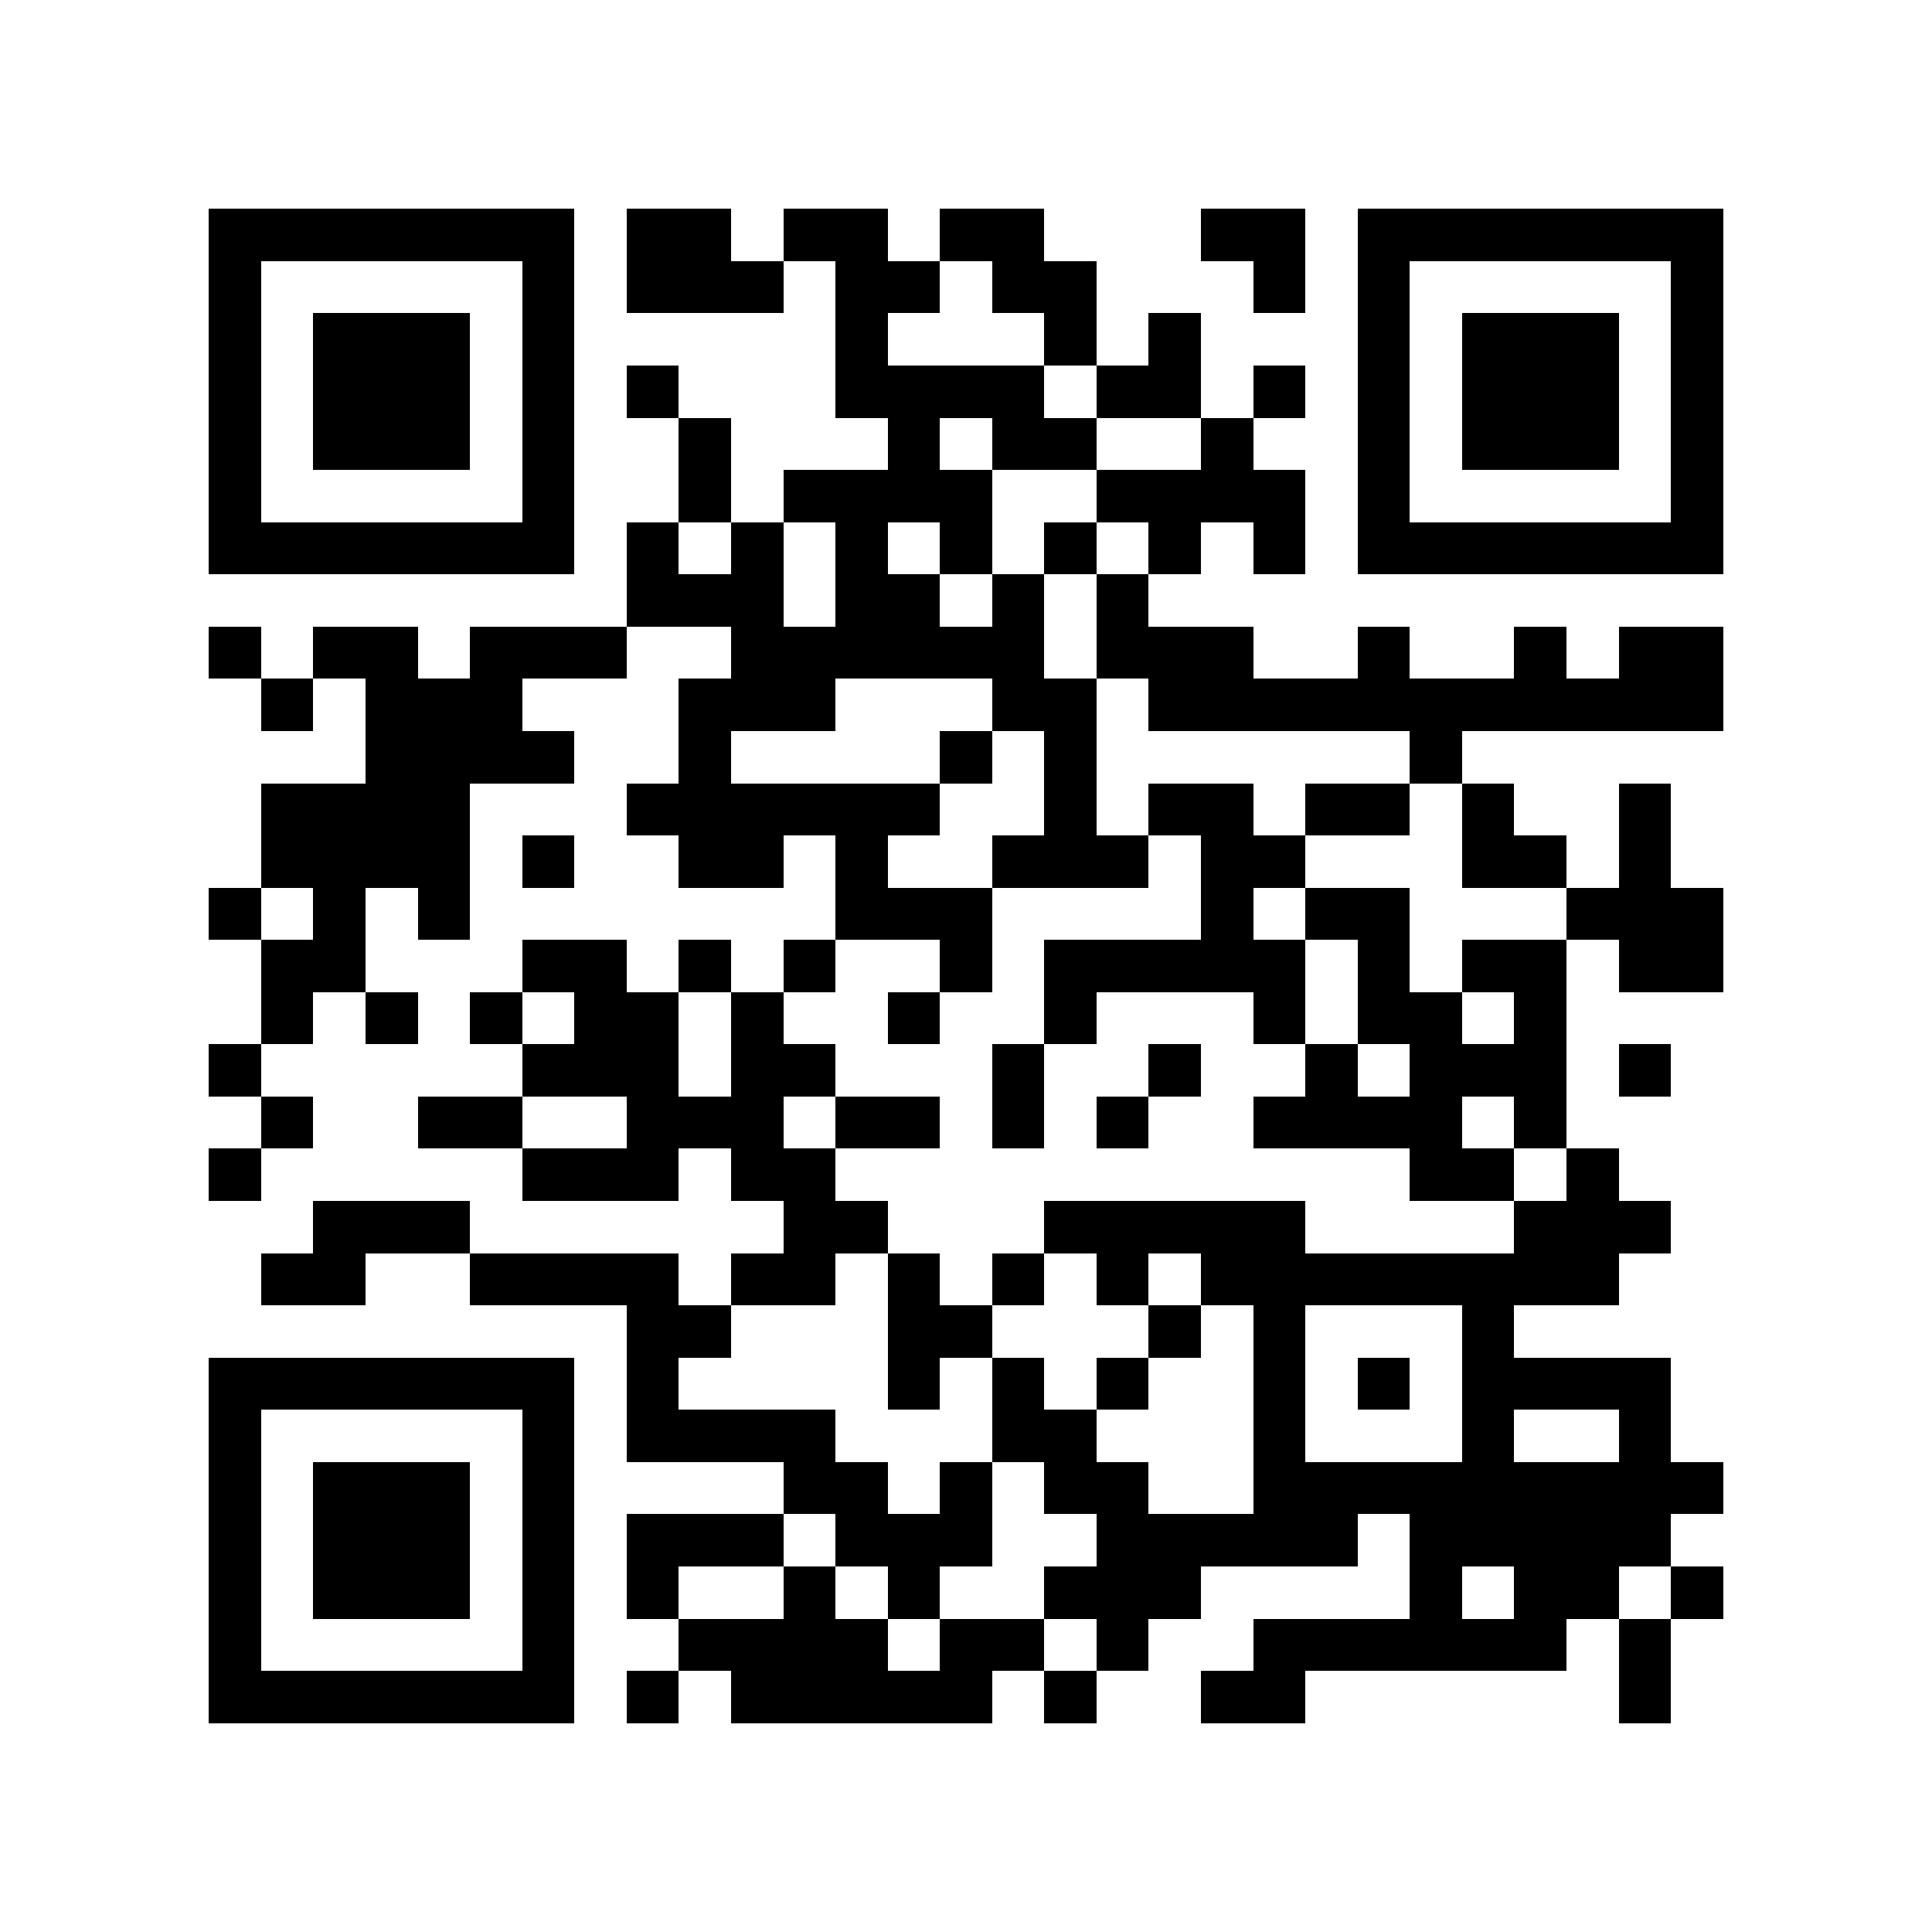 <?xml version="1.0" encoding="utf-8"?><!DOCTYPE svg PUBLIC "-//W3C//DTD SVG 1.1//EN" "http://www.w3.org/Graphics/SVG/1.1/DTD/svg11.dtd"><svg xmlns="http://www.w3.org/2000/svg" viewBox="0 0 37 37" shape-rendering="crispEdges"><path fill="#ffffff" d="M0 0h37v37H0z"/><path stroke="#000000" d="M4 4.5h7m1 0h2m1 0h2m1 0h2m3 0h2m1 0h7M4 5.5h1m5 0h1m1 0h3m1 0h2m1 0h2m3 0h1m1 0h1m5 0h1M4 6.5h1m1 0h3m1 0h1m5 0h1m3 0h1m1 0h1m3 0h1m1 0h3m1 0h1M4 7.5h1m1 0h3m1 0h1m1 0h1m3 0h4m1 0h2m1 0h1m1 0h1m1 0h3m1 0h1M4 8.5h1m1 0h3m1 0h1m2 0h1m3 0h1m1 0h2m2 0h1m2 0h1m1 0h3m1 0h1M4 9.5h1m5 0h1m2 0h1m1 0h4m2 0h4m1 0h1m5 0h1M4 10.5h7m1 0h1m1 0h1m1 0h1m1 0h1m1 0h1m1 0h1m1 0h1m1 0h7M12 11.5h3m1 0h2m1 0h1m1 0h1M4 12.5h1m1 0h2m1 0h3m2 0h6m1 0h3m2 0h1m2 0h1m1 0h2M5 13.5h1m1 0h3m3 0h3m3 0h2m1 0h11M7 14.5h4m2 0h1m4 0h1m1 0h1m6 0h1M5 15.5h4m3 0h6m2 0h1m1 0h2m1 0h2m1 0h1m2 0h1M5 16.5h4m1 0h1m2 0h2m1 0h1m2 0h3m1 0h2m3 0h2m1 0h1M4 17.5h1m1 0h1m1 0h1m7 0h3m4 0h1m1 0h2m3 0h3M5 18.5h2m3 0h2m1 0h1m1 0h1m2 0h1m1 0h5m1 0h1m1 0h2m1 0h2M5 19.5h1m1 0h1m1 0h1m1 0h2m1 0h1m2 0h1m2 0h1m3 0h1m1 0h2m1 0h1M4 20.5h1m5 0h3m1 0h2m3 0h1m2 0h1m2 0h1m1 0h3m1 0h1M5 21.5h1m2 0h2m2 0h3m1 0h2m1 0h1m1 0h1m2 0h4m1 0h1M4 22.5h1m5 0h3m1 0h2m11 0h2m1 0h1M6 23.5h3m6 0h2m3 0h5m4 0h3M5 24.5h2m2 0h4m1 0h2m1 0h1m1 0h1m1 0h1m1 0h8M12 25.5h2m3 0h2m3 0h1m1 0h1m3 0h1M4 26.5h7m1 0h1m4 0h1m1 0h1m1 0h1m2 0h1m1 0h1m1 0h4M4 27.5h1m5 0h1m1 0h4m3 0h2m3 0h1m3 0h1m2 0h1M4 28.5h1m1 0h3m1 0h1m4 0h2m1 0h1m1 0h2m2 0h9M4 29.5h1m1 0h3m1 0h1m1 0h3m1 0h3m2 0h5m1 0h5M4 30.5h1m1 0h3m1 0h1m1 0h1m2 0h1m1 0h1m2 0h3m4 0h1m1 0h2m1 0h1M4 31.5h1m5 0h1m2 0h4m1 0h2m1 0h1m2 0h6m1 0h1M4 32.5h7m1 0h1m1 0h5m1 0h1m2 0h2m6 0h1"/></svg>
